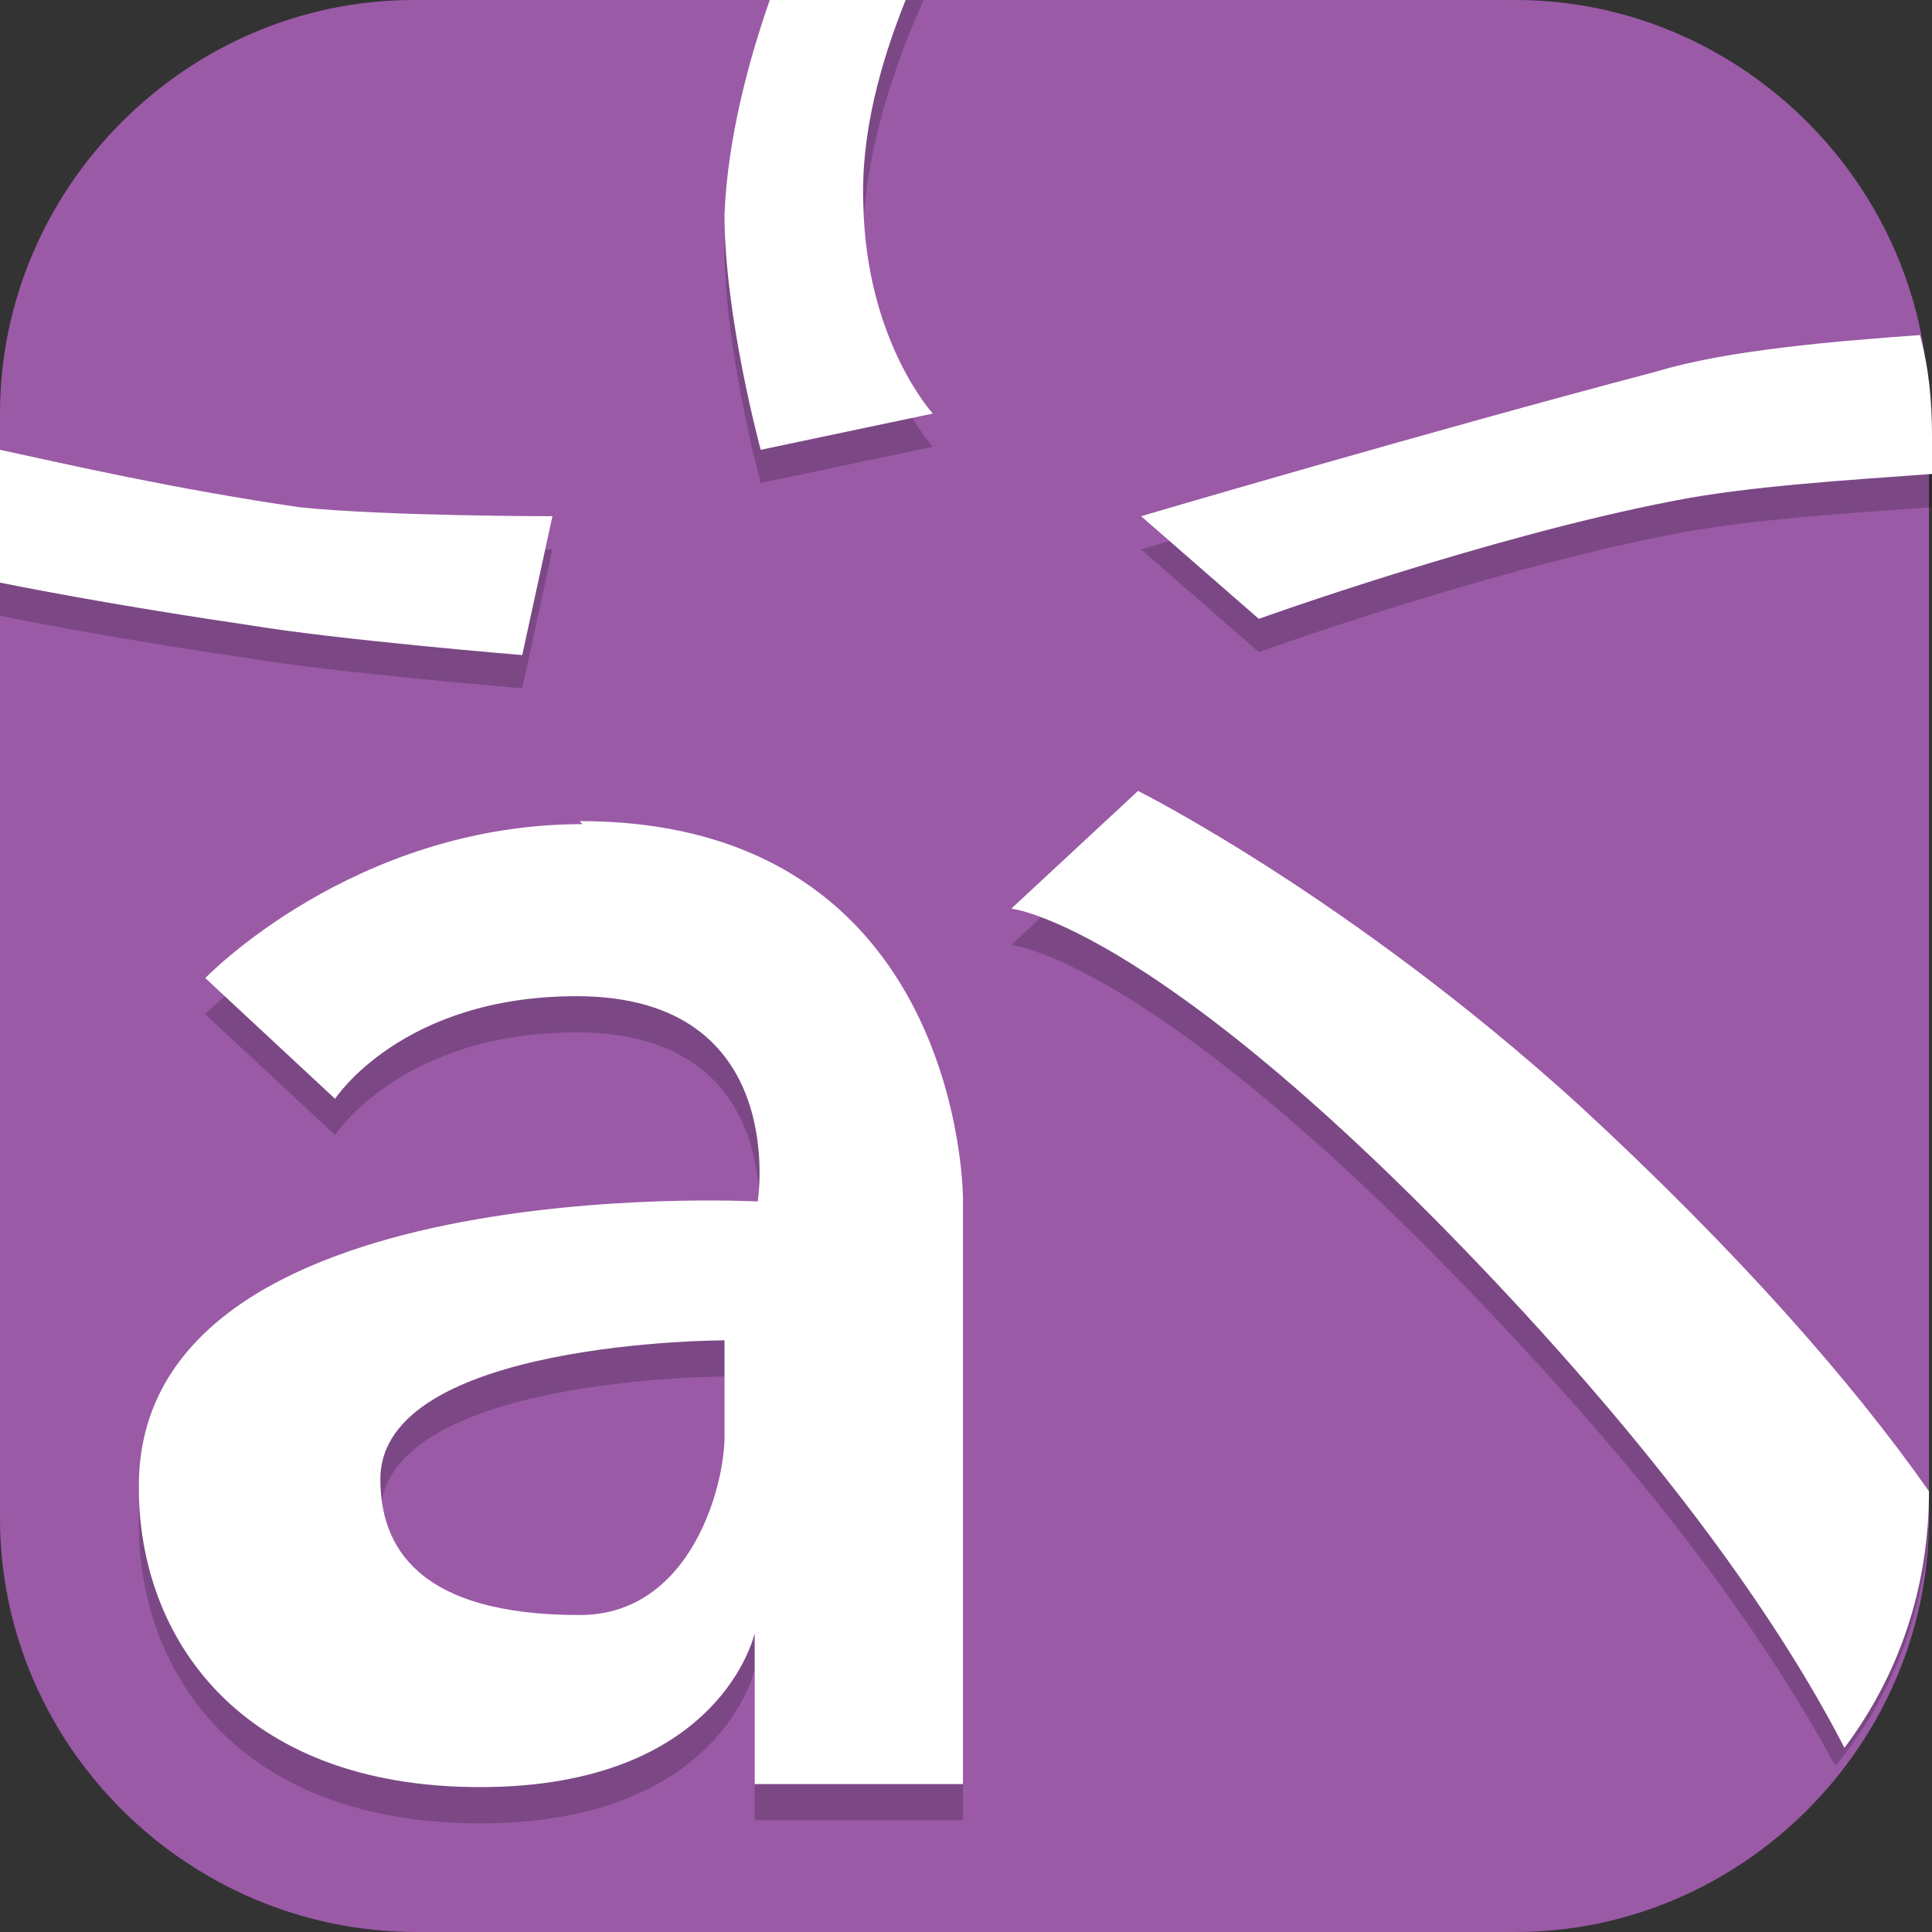 <?xml version="1.0" encoding="UTF-8"?>
<svg id="_图层_1" xmlns="http://www.w3.org/2000/svg" version="1.1" viewBox="0 0 64 64" width="22" height="22">
  <rect x="0" y="0" width="64" height="64" fill="#333333" stroke="none"/>
  <!-- Generator: Adobe Illustrator 29.0.1, SVG Export Plug-In . SVG Version: 2.1.0 Build 192)  -->
  <defs>
    <style>
      .st0 {
        fill: #14c01b;
      }

      .st0, .st1, .st2, .st3, .st4, .st5, .st6, .st7 {
        display: none;
      }

      .st8 {
        fill: #863ea7;
      }

      .st1, .st9, .st10, .st11, .st12, .st6, .st13 {
        isolation: isolate;
      }

      .st1, .st11, .st12, .st6 {
        opacity: .2;
      }

      .st14 {
        fill: #8b82a4;
      }

      .st15 {
        fill: #5f5088;
      }

      .st16 {
        fill: none;
        stroke: #ff5722;
        stroke-linejoin: round;
        stroke-width: 6px;
      }

      .st17, .st12, .st6, .st13 {
        fill: #fff;
      }

      .st2 {
        fill: #e0b833;
      }

      .st3 {
        fill: #e04767;
      }

      .st18 {
        fill: #ff9800;
      }

      .st9, .st13 {
        opacity: .1;
      }

      .st4, .st19 {
        fill: #9a5aa6;
      }

      .st10 {
        opacity: .3;
      }

      .st7 {
        fill: #e4e4e4;
      }
    </style>
  </defs>
  <path class="st19" d="M50.3,64H13.8c-7.6,0-13.8-6.2-13.8-13.7V13.7C0,6.2,6.2,0,13.7,0h36.5c7.5,0,13.7,6.2,13.7,13.7v36.6c0,7.5-6.2,13.7-13.7,13.7h0Z"/>
  <g class="st5">
    <path class="st1" d="M3.6.8h56.9c1.9,0,3.4,1.5,3.4,3.5v57.3c0,1.9-1.5,3.5-3.4,3.5H3.6c-1.9,0-3.4-1.5-3.4-3.5V4.3C.2,2.4,1.7.8,3.6.8Z"/>
    <path class="st7" d="M3.6-.4h56.9c1.9,0,3.4,1.5,3.4,3.5v57.3c0,1.9-1.5,3.5-3.4,3.5H3.6c-1.9,0-3.4-1.5-3.4-3.5V3.1C.2,1.2,1.7-.4,3.6-.4Z"/>
    <path class="st9" d="M8.7,10.7l12.3,22.2-12.3,22.2h7.4l12.3-22.2-12.3-22.2h-7.4ZM21,10.7l12.3,22.2-12.3,22.2h7.4l8.6-15.6,8.6,15.6h7.4L28.4,10.7h-7.4ZM41.4,25.6l2.7,4.9h11.2v-4.9h-13.9ZM46.9,35.4l2.7,4.9h5.7v-4.9h-8.4Z"/>
    <path class="st14" d="M8.7,9.5l12.3,22.2-12.3,22.2h7.4l12.3-22.2-12.3-22.2h-7.4ZM41.4,24.3l2.7,4.9h11.2v-4.9h-13.9ZM46.9,34.2l2.7,4.9h5.7v-4.9h-8.4Z"/>
    <path class="st15" d="M21,9.5l12.3,22.2-12.3,22.2h7.4l8.6-15.6,8.6,15.6h7.4L28.4,9.5h-7.4Z"/>
    <path class="st6" d="M3.6-.4C1.7-.4.2,1.2.2,3.1v1.2C.2,2.4,1.7.8,3.6.8h56.9c1.9,0,3.4,1.5,3.4,3.5v-1.2c0-1.9-1.5-3.5-3.4-3.5H3.6Z"/>
  </g>
  <g class="st5">
    <path class="st11" d="M55.8,46.7V14.8c0-1.3-1.1-2.3-2.4-2.3H10.6c-1.3,0-2.4,1-2.4,2.3v31.9c0,1.3,1.1,2.3,2.4,2.3h42.8c1.3,0,2.4-1,2.4-2.3Z"/>
    <path class="st8" d="M55.8,45.9V14c0-1.3-1.1-2.3-2.4-2.3H10.6c-1.3,0-2.4,1-2.4,2.3v31.9c0,1.3,1.1,2.3,2.4,2.3h42.8c1.3,0,2.4-1,2.4-2.3Z"/>
    <path class="st11" d="M26.6,22c-.7,0-1.3.5-1.4,1.2,0,0,0,0,0,0v15c0,.7.6,1.2,1.3,1.2.2,0,.5,0,.7-.2l7.1-3.7,7.1-3.7c.6-.3.9-1.1.5-1.7-.1-.2-.3-.3-.5-.4l-7.1-3.7-7.1-3.7c-.2-.1-.4-.2-.6-.2Z"/>
    <path class="st17" d="M26.6,21.2c-.7,0-1.3.5-1.4,1.2,0,0,0,0,0,0v15c0,.7.6,1.2,1.3,1.2.2,0,.5,0,.7-.2l7.1-3.7,7.1-3.7c.6-.3.9-1.1.5-1.7-.1-.2-.3-.3-.5-.4l-7.1-3.7-7.1-3.7c-.2-.1-.4-.2-.6-.2Z"/>
    <path class="st10" d="M48.4,17.3h2.8c.6,0,1.1.5,1.1,1v2.7c0,.6-.5,1-1.1,1h-2.8c-.6,0-1.1-.5-1.1-1v-2.7c0-.6.5-1,1.1-1Z"/>
    <path class="st10" d="M48.4,38.6h2.8c.6,0,1.1.5,1.1,1v2.7c0,.6-.5,1-1.1,1h-2.8c-.6,0-1.1-.5-1.1-1v-2.7c0-.6.5-1,1.1-1Z"/>
    <path class="st10" d="M48.4,31.5h2.8c.6,0,1.1.5,1.1,1v2.7c0,.6-.5,1-1.1,1h-2.8c-.6,0-1.1-.5-1.1-1v-2.7c0-.6.5-1,1.1-1Z"/>
    <path class="st10" d="M48.4,24.4h2.8c.6,0,1.1.5,1.1,1v2.7c0,.6-.5,1-1.1,1h-2.8c-.6,0-1.1-.5-1.1-1v-2.7c0-.6.5-1,1.1-1Z"/>
    <path class="st10" d="M12.8,17.3h2.8c.6,0,1.1.5,1.1,1v2.7c0,.6-.5,1-1.1,1h-2.8c-.6,0-1.1-.5-1.1-1v-2.7c0-.6.5-1,1.1-1Z"/>
    <path class="st10" d="M12.8,38.6h2.8c.6,0,1.1.5,1.1,1v2.7c0,.6-.5,1-1.1,1h-2.8c-.6,0-1.1-.5-1.1-1v-2.7c0-.6.5-1,1.1-1Z"/>
    <path class="st10" d="M12.8,31.5h2.8c.6,0,1.1.5,1.1,1v2.7c0,.6-.5,1-1.1,1h-2.8c-.6,0-1.1-.5-1.1-1v-2.7c0-.6.5-1,1.1-1Z"/>
    <path class="st10" d="M12.8,24.4h2.8c.6,0,1.1.5,1.1,1v2.7c0,.6-.5,1-1.1,1h-2.8c-.6,0-1.1-.5-1.1-1v-2.7c0-.6.5-1,1.1-1Z"/>
    <path class="st13" d="M10.6,11.7c-1.3,0-2.4,1-2.4,2.3v.8c0-1.3,1.1-2.3,2.4-2.3h42.8c1.3,0,2.4,1,2.4,2.3v-.8c0-1.3-1.1-2.3-2.4-2.3H10.6Z"/>
    <path class="st11" d="M53.1,26.8c-.2,0-.3,0-.5,0l-18.7,4.1c-1.2.3-2,1.2-2,2.3v16.5h5.1v-14.6l13.6-3v14.4h5.1v-17.4c0-1.3-1.1-2.4-2.5-2.4,0,0,0,0,0,0Z"/>
    <path class="st16" d="M34.5,48.9v-16.5l18.7-4.1v17.4"/>
    <ellipse class="st11" cx="31.2" cy="49.7" rx="5.9" ry="5.5"/>
    <ellipse class="st18" cx="31.2" cy="48.9" rx="5.9" ry="5.5"/>
    <ellipse class="st11" cx="49.8" cy="46.6" rx="5.9" ry="5.5"/>
    <ellipse class="st18" cx="49.8" cy="45.8" rx="5.9" ry="5.5"/>
    <path class="st12" d="M49.8,40.2c-3.3,0-5.9,2.5-5.9,5.5,0,.1,0,.2,0,.4.2-2.9,2.8-5.1,5.9-5.1,3.1,0,5.7,2.2,5.9,5.1,0-.1,0-.3,0-.4,0-3.1-2.7-5.5-5.9-5.5ZM31.2,43.4c-3.3,0-5.9,2.5-5.9,5.5,0,.1,0,.2,0,.4.2-2.9,2.8-5.1,5.9-5.1,3.1,0,5.7,2.2,5.9,5.1,0-.1,0-.3,0-.4,0-3.1-2.7-5.5-5.9-5.5Z"/>
    <path class="st12" d="M53.1,26c-.2,0-.3,0-.5,0l-18.7,4.1c-1.2.3-2,1.2-2,2.3v.8c0-1.1.8-2.1,2-2.3l18.7-4.1c.2,0,.3,0,.5,0,1.4,0,2.6,1,2.6,2.3,0,0,0,0,0,0v-.8c0-1.3-1.1-2.4-2.5-2.4,0,0,0,0,0,0Z"/>
  </g>
  <g class="st5">
    <path class="st1" d="M14.4,1.1h35.2c8,0,14.4,6.4,14.4,14.4v35.2c0,7.9-6.4,14.4-14.4,14.4H14.4c-8,0-14.4-6.4-14.4-14.4V15.5C0,7.6,6.4,1.1,14.4,1.1Z"/>
    <path class="st2" d="M14.4,0h35.2C57.5,0,64,6.4,64,14.4v35.2c0,7.9-6.4,14.4-14.4,14.4H14.4c-8,0-14.4-6.4-14.4-14.4V14.4C0,6.4,6.4,0,14.4,0Z"/>
    <path class="st6" d="M14.4,0C6.4,0,0,6.4,0,14.4v1.1C0,7.6,6.4,1.1,14.4,1.1h35.2c8,0,14.4,6.4,14.4,14.4v-1.1C64,6.4,57.6,0,49.6,0H14.4Z"/>
    <path class="st11" d="M25.9,0c-.9,2.2-1.8,5.2-1.9,8.2,0,3.4,1.2,7.8,1.2,7.8l5.7-1.2s-2.2-2.4-2.3-6.9c0-2.8,1-5.7,2-7.9,0,0-4.6,0-4.6,0ZM63.8,12.2c-2.8.2-6.6.5-8.9,1.2-7.6,2.1-17.1,4.8-17.1,4.8l3.9,3.4s7.5-2.8,13.7-4c2.5-.5,5.9-.7,8.6-.9v-2.5c0-.7,0-1.4-.2-2.1ZM0,16v4.4c2,.4,4.8.9,8.2,1.4,3,.5,9.1,1,9.1,1l1-4.6s-5.6,0-8.4-.3c-4.1-.6-7.6-1.4-9.9-1.9ZM37.7,27.4l-4.2,3.9s5.1.6,17,13.4c5.3,5.7,8.4,10.3,10.3,13.8,1.8-2.2,2.9-5,3.1-8-2.6-3.7-6.3-8-11.6-12.7-7.6-6.9-14.6-10.5-14.6-10.5ZM19.3,28.5c-7.6,0-12.5,5.2-12.5,5.2l4.3,4s2.2-3.4,8-3.4c7.1,0,6,6.9,6,6.9,0,0-20.6-1.1-20.5,9.6,0,4.9,3.3,9.9,11.3,9.9s9.1-5.1,9.1-5.1v5h6.9v-19.4s0-12.6-12.7-12.6ZM24,45.7v3.2c0,1.6-1.1,5.9-4.8,5.9-5.4,0-6.6-2.3-6.6-4.5,0-4.6,11.4-4.6,11.4-4.6Z"/>
    <path class="st17" d="M25.5,0c-.7,2.1-1.4,4.6-1.5,7.1,0,3.4,1.2,7.8,1.2,7.8l5.7-1.2s-2.2-2.4-2.3-6.9C28.5,4.5,29.2,2,30,0h-4.5ZM63.6,11.1c-2.8.2-6.4.5-8.7,1.2-7.6,2.1-17.1,4.8-17.1,4.8l3.9,3.4s7.5-2.8,13.7-4c2.5-.5,5.9-.7,8.6-.9v-1.3c0-1.1-.1-2.2-.4-3.3ZM0,14.9v4.4c2,.4,4.8.9,8.2,1.4,3,.5,9.1,1,9.1,1l1-4.6s-5.6,0-8.4-.3c-4.1-.6-7.6-1.4-9.9-1.9ZM37.7,26.3l-4.2,3.9s5.1.6,17,13.4c5.6,6.1,8.8,10.9,10.6,14.5,1.8-2.4,2.8-5.3,2.8-8.6-2.6-3.7-6.4-8.1-11.6-12.8-7.6-6.9-14.6-10.5-14.6-10.5ZM19.3,27.4c-7.6,0-12.5,5.2-12.5,5.2l4.3,4s2.2-3.4,8-3.4c7.1,0,6,6.9,6,6.9,0,0-20.6-1.1-20.5,9.6,0,4.9,3.3,9.9,11.3,9.9s9.1-5.1,9.1-5.1v5h6.9v-19.4s0-12.6-12.7-12.6ZM24,44.5v3.2c0,1.6-1.1,5.9-4.8,5.9-5.4,0-6.6-2.3-6.6-4.5,0-4.6,11.4-4.6,11.4-4.6Z"/>
  </g>
  <g class="st5">
    <path class="st1" d="M14.4,1.1h35.1c7.9,0,14.4,6.4,14.4,14.4v35.2c0,7.9-6.4,14.4-14.4,14.4H14.4c-7.9,0-14.4-6.4-14.4-14.4V15.5C0,7.6,6.4,1.1,14.4,1.1Z"/>
    <path class="st0" d="M14.4,0h35.1C57.5,0,63.9,6.4,63.9,14.4v35.2c0,7.9-6.4,14.4-14.4,14.4H14.4c-7.9,0-14.4-6.4-14.4-14.4V14.4C0,6.4,6.4,0,14.4,0Z"/>
    <path class="st6" d="M14.4,0C6.4,0,0,6.4,0,14.4v1.1C0,7.6,6.4,1.1,14.4,1.1h35.1c8,0,14.4,6.4,14.4,14.4v-1.1C63.9,6.4,57.5,0,49.5,0H14.4Z"/>
    <path class="st11" d="M25.9,0c-.9,2.2-1.8,5.2-1.9,8.2,0,3.4,1.2,7.8,1.2,7.8l5.6-1.2s-2.2-2.4-2.3-6.9c0-2.8,1-5.7,2-7.9,0,0-4.6,0-4.6,0ZM63.7,12.2c-2.8.2-6.5.5-8.9,1.2-7.5,2.1-17.1,4.8-17.1,4.8l3.9,3.4s7.5-2.8,13.7-4c2.5-.5,5.9-.7,8.6-.9v-2.5c0-.7,0-1.4-.2-2.1ZM0,16v4.4c2,.4,4.8.9,8.1,1.4,3,.5,9.1,1,9.1,1l1-4.6s-5.6,0-8.4-.3c-4.1-.6-7.6-1.4-9.9-1.9ZM37.7,27.4l-4.2,3.9s5.1.6,16.9,13.4c5.3,5.7,8.4,10.3,10.3,13.8,1.8-2.2,2.9-5,3.1-8-2.6-3.7-6.3-8-11.6-12.7-7.6-6.9-14.6-10.5-14.6-10.5ZM19.2,28.5c-7.6,0-12.4,5.2-12.4,5.2l4.3,4s2.2-3.4,8-3.4c7.1,0,6,6.9,6,6.9,0,0-20.5-1.1-20.5,9.6,0,4.9,3.3,9.9,11.3,9.9s9.1-5.1,9.1-5.1v5h6.9v-19.4s0-12.6-12.7-12.6ZM24,45.7v3.2c0,1.6-1.1,5.9-4.8,5.9-5.4,0-6.6-2.3-6.6-4.5,0-4.6,11.4-4.6,11.4-4.6Z"/>
    <path class="st17" d="M25.5,0c-.7,2.1-1.4,4.6-1.5,7.1,0,3.4,1.2,7.8,1.2,7.8l5.6-1.2s-2.2-2.4-2.3-6.9C28.4,4.5,29.2,2,30,0h-4.5ZM63.5,11.1c-2.8.2-6.4.5-8.7,1.2-7.5,2.1-17.1,4.8-17.1,4.8l3.9,3.4s7.5-2.8,13.7-4c2.5-.5,5.9-.7,8.6-.9v-1.3c0-1.1-.1-2.2-.4-3.3ZM0,14.9v4.4c2,.4,4.8.9,8.1,1.4,3,.5,9.1,1,9.1,1l1-4.6s-5.6,0-8.4-.3c-4.1-.6-7.6-1.4-9.9-1.9ZM37.7,26.3l-4.2,3.9s5.1.6,16.9,13.4c5.6,6.1,8.8,10.9,10.6,14.5,1.8-2.4,2.8-5.3,2.8-8.6-2.6-3.7-6.3-8.1-11.6-12.8-7.6-6.9-14.6-10.5-14.6-10.5ZM19.2,27.4c-7.6,0-12.4,5.2-12.4,5.2l4.3,4s2.2-3.4,8-3.4c7.1,0,6,6.9,6,6.9,0,0-20.5-1.1-20.5,9.6,0,4.9,3.3,9.9,11.3,9.9s9.1-5.1,9.1-5.1v5h6.9v-19.4s0-12.6-12.7-12.6ZM24,44.5v3.2c0,1.6-1.1,5.9-4.8,5.9-5.4,0-6.6-2.3-6.6-4.5,0-4.6,11.4-4.6,11.4-4.6Z"/>
  </g>
  <g class="st5">
    <path class="st1" d="M14.4,1.1h35.1c7.9,0,14.4,6.4,14.4,14.4v35.2c0,7.9-6.4,14.4-14.4,14.4H14.4c-7.9,0-14.4-6.4-14.4-14.4V15.5C0,7.6,6.4,1.1,14.4,1.1Z"/>
    <rect class="st3" x="0" y="0" width="63.9" height="63.9" rx="14.4" ry="14.4"/>
    <path class="st6" d="M14.4,0C6.4,0,0,6.4,0,14.4v1.1C0,7.6,6.4,1.1,14.4,1.1h35.1c8,0,14.4,6.4,14.4,14.4v-1.1C63.9,6.4,57.5,0,49.5,0H14.4Z"/>
    <path class="st11" d="M25.9,0c-.9,2.2-1.8,5.2-1.9,8.2,0,3.4,1.2,7.8,1.2,7.8l5.6-1.2s-2.2-2.4-2.3-6.9c0-2.8,1-5.7,2-7.9,0,0-4.6,0-4.6,0ZM63.7,12.2c-2.8.2-6.5.5-8.9,1.2-7.5,2.1-17.1,4.8-17.1,4.8l3.9,3.4s7.5-2.8,13.7-4c2.5-.5,5.9-.7,8.6-.9v-2.5c0-.7,0-1.4-.2-2.1ZM0,16v4.4c2,.4,4.8.9,8.1,1.4,3,.5,9.1,1,9.1,1l1-4.6s-5.6,0-8.4-.3c-4.1-.6-7.6-1.4-9.9-1.9ZM37.7,27.4l-4.2,3.9s5.1.6,16.9,13.4c5.3,5.7,8.4,10.3,10.3,13.8,1.8-2.2,2.9-5,3.1-8-2.6-3.7-6.3-8-11.6-12.7-7.6-6.9-14.6-10.5-14.6-10.5ZM19.2,28.5c-7.6,0-12.4,5.2-12.4,5.2l4.3,4s2.2-3.4,8-3.4c7.1,0,6,6.9,6,6.9,0,0-20.5-1.1-20.5,9.6,0,4.9,3.3,9.9,11.3,9.9s9.1-5.1,9.1-5.1v5h6.9v-19.4s0-12.6-12.7-12.6ZM24,45.7v3.2c0,1.6-1.1,5.9-4.8,5.9-5.4,0-6.6-2.3-6.6-4.5,0-4.6,11.4-4.6,11.4-4.6Z"/>
    <path class="st17" d="M25.5,0c-.7,2.1-1.4,4.6-1.5,7.1,0,3.4,1.2,7.8,1.2,7.8l5.6-1.2s-2.2-2.4-2.3-6.9C28.4,4.5,29.2,2,30,0h-4.5ZM63.5,11.1c-2.8.2-6.4.5-8.7,1.2-7.5,2.1-17.1,4.8-17.1,4.8l3.9,3.4s7.5-2.8,13.7-4c2.5-.5,5.9-.7,8.6-.9v-1.3c0-1.1-.1-2.2-.4-3.3ZM0,14.9v4.4c2,.4,4.8.9,8.1,1.4,3,.5,9.1,1,9.1,1l1-4.6s-5.6,0-8.4-.3c-4.1-.6-7.6-1.4-9.9-1.9ZM37.7,26.3l-4.2,3.9s5.1.6,16.9,13.4c5.6,6.1,8.8,10.9,10.6,14.5,1.8-2.4,2.8-5.3,2.8-8.6-2.6-3.7-6.3-8.1-11.6-12.8-7.6-6.9-14.6-10.5-14.6-10.5ZM19.2,27.4c-7.6,0-12.4,5.2-12.4,5.2l4.3,4s2.2-3.4,8-3.4c7.1,0,6,6.9,6,6.9,0,0-20.5-1.1-20.5,9.6,0,4.9,3.3,9.9,11.3,9.9s9.1-5.1,9.1-5.1v5h6.9v-19.4s0-12.6-12.7-12.6ZM24,44.5v3.2c0,1.6-1.1,5.9-4.8,5.9-5.4,0-6.6-2.3-6.6-4.5,0-4.6,11.4-4.6,11.4-4.6Z"/>
  </g>
  <g>
    <path class="st1" d="M14.4,1.1h35.2c8,0,14.4,6.4,14.4,14.3v35.1c0,7.9-6.4,14.3-14.4,14.3H14.4c-8,0-14.4-6.4-14.4-14.3V15.5C0,7.6,6.4,1.1,14.4,1.1Z"/>
    <path class="st4" d="M14.4,0h35.2C57.5,0,64,6.4,64,14.3v35.1c0,7.9-6.4,14.3-14.4,14.3H14.4c-8,0-14.4-6.4-14.4-14.3V14.3C0,6.4,6.4,0,14.4,0Z"/>
    <path class="st6" d="M14.4,0C6.4,0,0,6.4,0,14.3v1.1C0,7.5,6.4,1.1,14.4,1.1h35.2c8,0,14.4,6.4,14.4,14.3v-1.1C64,6.4,57.6,0,49.6,0H14.4Z"/>
    <path class="st11" d="M25.9,0c-.9,2.2-1.8,5.2-1.9,8.2,0,3.4,1.2,7.8,1.2,7.8l5.7-1.2s-2.2-2.4-2.3-6.9c0-2.7,1-5.7,2-7.9,0,0-4.6,0-4.6,0ZM63.8,12.2c-2.8.2-6.6.5-8.9,1.2-7.6,2-17.1,4.8-17.1,4.8l3.9,3.4s7.5-2.7,13.7-3.9c2.5-.5,5.9-.7,8.6-.9v-2.5c0-.7,0-1.4-.2-2.1ZM0,16v4.4c2,.4,4.8.9,8.2,1.4,3,.5,9.1,1,9.1,1l1-4.6s-5.6,0-8.4-.3c-4.1-.6-7.6-1.4-9.9-1.9ZM37.7,27.4l-4.2,3.9s5.1.5,17,13.4c5.3,5.7,8.4,10.3,10.3,13.8,1.8-2.2,2.9-4.9,3.1-7.9-2.6-3.7-6.3-8-11.6-12.7-7.6-6.9-14.6-10.4-14.6-10.4ZM19.3,28.5c-7.6,0-12.5,5.1-12.5,5.1l4.3,4s2.2-3.4,8-3.4c7.1,0,6,6.8,6,6.8,0,0-20.6-1.1-20.5,9.5,0,4.9,3.3,9.9,11.3,9.9s9.1-5.1,9.1-5.1v5h6.9v-19.4s0-12.5-12.7-12.5ZM24,45.6v3.2c0,1.6-1.1,5.9-4.8,5.9-5.4,0-6.6-2.3-6.6-4.5,0-4.6,11.4-4.6,11.4-4.6Z"/>
    <path class="st17" d="M25.5,0c-.7,2-1.4,4.6-1.5,7.1,0,3.4,1.2,7.8,1.2,7.8l5.7-1.2s-2.2-2.4-2.3-6.9C28.5,4.4,29.2,2,30,0h-4.5ZM63.6,11.1c-2.8.2-6.4.5-8.7,1.2-7.6,2-17.1,4.8-17.1,4.8l3.9,3.4s7.5-2.7,13.7-3.9c2.5-.5,5.9-.7,8.6-.9v-1.3c0-1.1-.1-2.2-.4-3.3ZM0,14.9v4.4c2,.4,4.8.9,8.2,1.4,3,.5,9.1,1,9.1,1l1-4.6s-5.6,0-8.4-.3c-4.1-.6-7.6-1.4-9.9-1.9ZM37.7,26.2l-4.2,3.9s5.1.5,17,13.4c5.6,6.1,8.8,10.9,10.6,14.4,1.8-2.4,2.8-5.3,2.8-8.5-2.6-3.7-6.4-8-11.6-12.8-7.6-6.9-14.6-10.4-14.6-10.4ZM19.3,27.3c-7.6,0-12.5,5.1-12.5,5.1l4.3,4s2.2-3.4,8-3.4c7.1,0,6,6.8,6,6.8,0,0-20.6-1.1-20.5,9.5,0,4.9,3.3,9.9,11.3,9.9s9.1-5.1,9.1-5.1v5h6.9v-19.4s0-12.5-12.7-12.5ZM24,44.4v3.2c0,1.6-1.1,5.9-4.8,5.9-5.4,0-6.6-2.3-6.6-4.5,0-4.6,11.4-4.6,11.4-4.6Z"/>
  </g>
</svg>